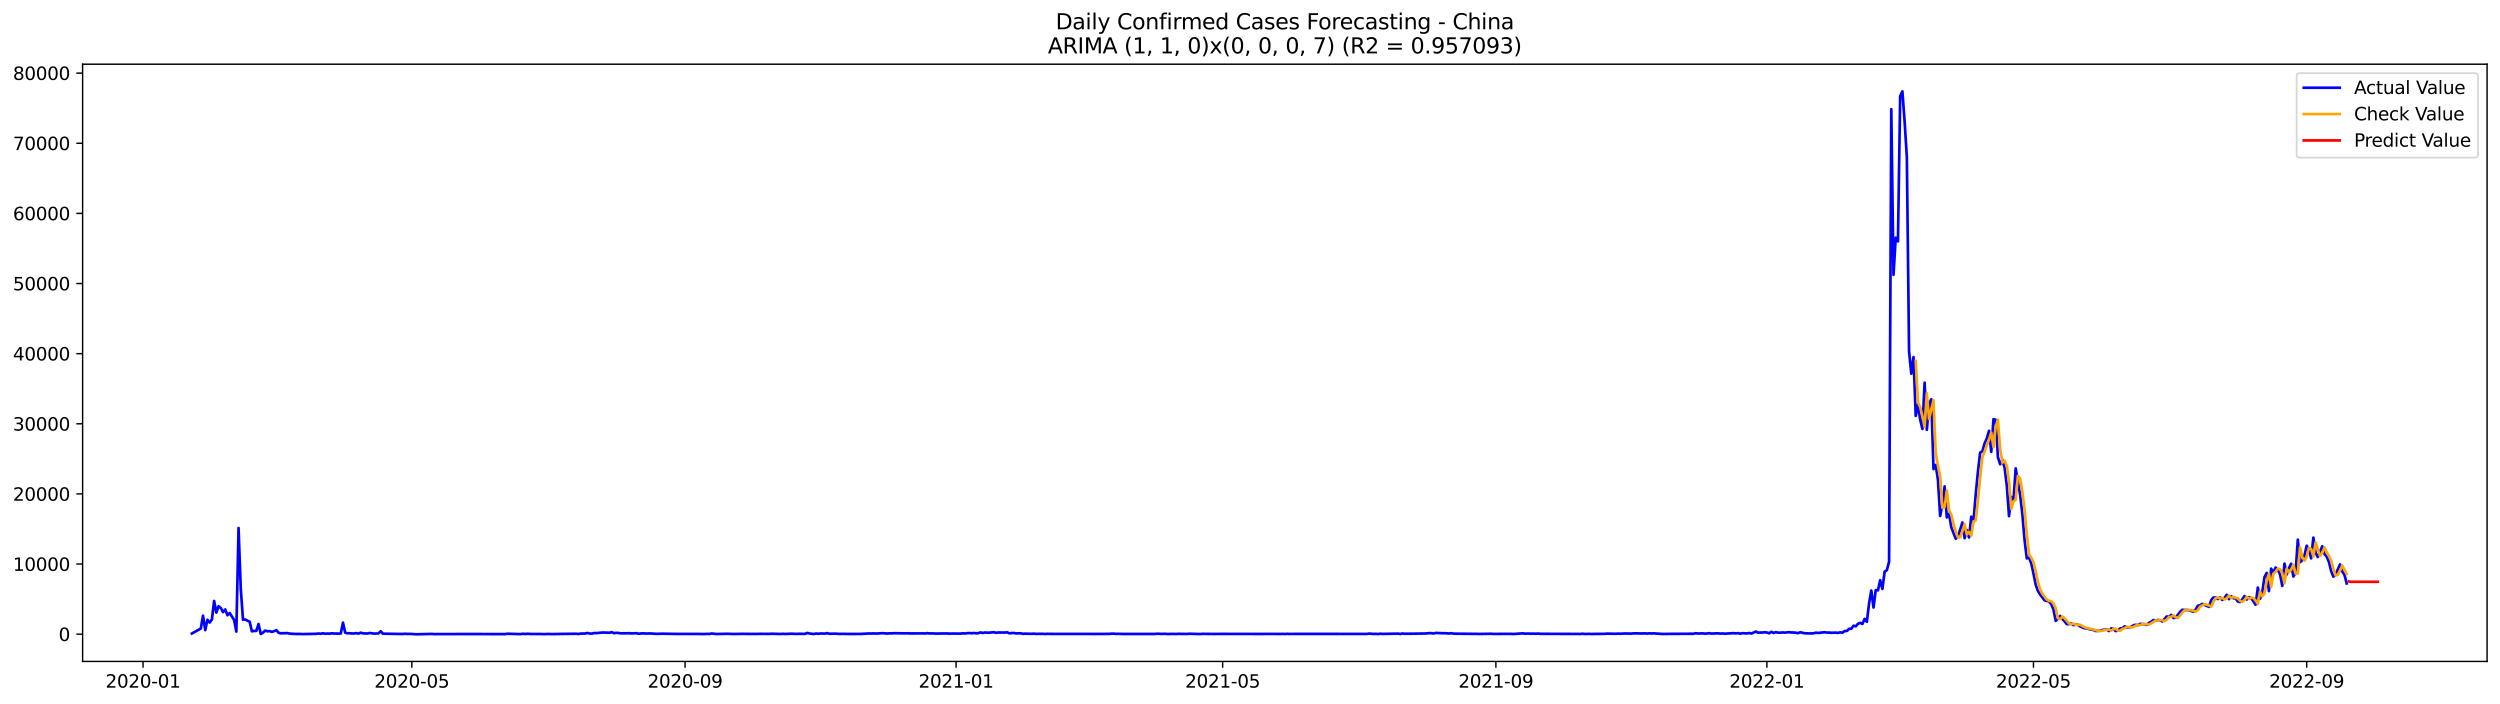 <?xml version="1.0" encoding="utf-8" standalone="no"?>
<!DOCTYPE svg PUBLIC "-//W3C//DTD SVG 1.1//EN"
  "http://www.w3.org/Graphics/SVG/1.1/DTD/svg11.dtd">
<svg xmlns:xlink="http://www.w3.org/1999/xlink" width="1392.412pt" height="392.274pt" viewBox="0 0 1392.412 392.274" xmlns="http://www.w3.org/2000/svg" version="1.1">
 <defs>
  <style type="text/css">*{stroke-linejoin: round; stroke-linecap: butt}</style>
 </defs>
 <g id="figure_1">
  <g id="patch_1">
   <path d="M 0 392.274 
L 1392.412 392.274 
L 1392.412 0 
L 0 0 
z
" style="fill: #ffffff"/>
  </g>
  <g id="axes_1">
   <g id="patch_2">
    <path d="M 46.013 368.396 
L 1385.213 368.396 
L 1385.213 35.755 
L 46.013 35.755 
z
" style="fill: #ffffff"/>
   </g>
   <g id="matplotlib.axis_1">
    <g id="xtick_1">
     <g id="line2d_1">
      <defs>
       <path id="m5e43ccec15" d="M 0 0 
L 0 3.5 
" style="stroke: #000000; stroke-width: 0.8"/>
      </defs>
      <g>
       <use xlink:href="#m5e43ccec15" x="79.666" y="368.396" style="stroke: #000000; stroke-width: 0.8"/>
      </g>
     </g>
     <g id="text_1">
      <!-- 2020-01 -->
      <g transform="translate(58.774 382.994)scale(0.1 -0.1)">
       <defs>
        <path id="DejaVuSans-32" d="M 1228 531 
L 3431 531 
L 3431 0 
L 469 0 
L 469 531 
Q 828 903 1448 1529 
Q 2069 2156 2228 2338 
Q 2531 2678 2651 2914 
Q 2772 3150 2772 3378 
Q 2772 3750 2511 3984 
Q 2250 4219 1831 4219 
Q 1534 4219 1204 4116 
Q 875 4013 500 3803 
L 500 4441 
Q 881 4594 1212 4672 
Q 1544 4750 1819 4750 
Q 2544 4750 2975 4387 
Q 3406 4025 3406 3419 
Q 3406 3131 3298 2873 
Q 3191 2616 2906 2266 
Q 2828 2175 2409 1742 
Q 1991 1309 1228 531 
z
" transform="scale(0.016)"/>
        <path id="DejaVuSans-30" d="M 2034 4250 
Q 1547 4250 1301 3770 
Q 1056 3291 1056 2328 
Q 1056 1369 1301 889 
Q 1547 409 2034 409 
Q 2525 409 2770 889 
Q 3016 1369 3016 2328 
Q 3016 3291 2770 3770 
Q 2525 4250 2034 4250 
z
M 2034 4750 
Q 2819 4750 3233 4129 
Q 3647 3509 3647 2328 
Q 3647 1150 3233 529 
Q 2819 -91 2034 -91 
Q 1250 -91 836 529 
Q 422 1150 422 2328 
Q 422 3509 836 4129 
Q 1250 4750 2034 4750 
z
" transform="scale(0.016)"/>
        <path id="DejaVuSans-2d" d="M 313 2009 
L 1997 2009 
L 1997 1497 
L 313 1497 
L 313 2009 
z
" transform="scale(0.016)"/>
        <path id="DejaVuSans-31" d="M 794 531 
L 1825 531 
L 1825 4091 
L 703 3866 
L 703 4441 
L 1819 4666 
L 2450 4666 
L 2450 531 
L 3481 531 
L 3481 0 
L 794 0 
L 794 531 
z
" transform="scale(0.016)"/>
       </defs>
       <use xlink:href="#DejaVuSans-32"/>
       <use xlink:href="#DejaVuSans-30" x="63.623"/>
       <use xlink:href="#DejaVuSans-32" x="127.246"/>
       <use xlink:href="#DejaVuSans-30" x="190.869"/>
       <use xlink:href="#DejaVuSans-2d" x="254.492"/>
       <use xlink:href="#DejaVuSans-30" x="290.576"/>
       <use xlink:href="#DejaVuSans-31" x="354.199"/>
      </g>
     </g>
    </g>
    <g id="xtick_2">
     <g id="line2d_2">
      <g>
       <use xlink:href="#m5e43ccec15" x="229.373" y="368.396" style="stroke: #000000; stroke-width: 0.8"/>
      </g>
     </g>
     <g id="text_2">
      <!-- 2020-05 -->
      <g transform="translate(208.482 382.994)scale(0.1 -0.1)">
       <defs>
        <path id="DejaVuSans-35" d="M 691 4666 
L 3169 4666 
L 3169 4134 
L 1269 4134 
L 1269 2991 
Q 1406 3038 1543 3061 
Q 1681 3084 1819 3084 
Q 2600 3084 3056 2656 
Q 3513 2228 3513 1497 
Q 3513 744 3044 326 
Q 2575 -91 1722 -91 
Q 1428 -91 1123 -41 
Q 819 9 494 109 
L 494 744 
Q 775 591 1075 516 
Q 1375 441 1709 441 
Q 2250 441 2565 725 
Q 2881 1009 2881 1497 
Q 2881 1984 2565 2268 
Q 2250 2553 1709 2553 
Q 1456 2553 1204 2497 
Q 953 2441 691 2322 
L 691 4666 
z
" transform="scale(0.016)"/>
       </defs>
       <use xlink:href="#DejaVuSans-32"/>
       <use xlink:href="#DejaVuSans-30" x="63.623"/>
       <use xlink:href="#DejaVuSans-32" x="127.246"/>
       <use xlink:href="#DejaVuSans-30" x="190.869"/>
       <use xlink:href="#DejaVuSans-2d" x="254.492"/>
       <use xlink:href="#DejaVuSans-30" x="290.576"/>
       <use xlink:href="#DejaVuSans-35" x="354.199"/>
      </g>
     </g>
    </g>
    <g id="xtick_3">
     <g id="line2d_3">
      <g>
       <use xlink:href="#m5e43ccec15" x="381.555" y="368.396" style="stroke: #000000; stroke-width: 0.8"/>
      </g>
     </g>
     <g id="text_3">
      <!-- 2020-09 -->
      <g transform="translate(360.663 382.994)scale(0.1 -0.1)">
       <defs>
        <path id="DejaVuSans-39" d="M 703 97 
L 703 672 
Q 941 559 1184 500 
Q 1428 441 1663 441 
Q 2288 441 2617 861 
Q 2947 1281 2994 2138 
Q 2813 1869 2534 1725 
Q 2256 1581 1919 1581 
Q 1219 1581 811 2004 
Q 403 2428 403 3163 
Q 403 3881 828 4315 
Q 1253 4750 1959 4750 
Q 2769 4750 3195 4129 
Q 3622 3509 3622 2328 
Q 3622 1225 3098 567 
Q 2575 -91 1691 -91 
Q 1453 -91 1209 -44 
Q 966 3 703 97 
z
M 1959 2075 
Q 2384 2075 2632 2365 
Q 2881 2656 2881 3163 
Q 2881 3666 2632 3958 
Q 2384 4250 1959 4250 
Q 1534 4250 1286 3958 
Q 1038 3666 1038 3163 
Q 1038 2656 1286 2365 
Q 1534 2075 1959 2075 
z
" transform="scale(0.016)"/>
       </defs>
       <use xlink:href="#DejaVuSans-32"/>
       <use xlink:href="#DejaVuSans-30" x="63.623"/>
       <use xlink:href="#DejaVuSans-32" x="127.246"/>
       <use xlink:href="#DejaVuSans-30" x="190.869"/>
       <use xlink:href="#DejaVuSans-2d" x="254.492"/>
       <use xlink:href="#DejaVuSans-30" x="290.576"/>
       <use xlink:href="#DejaVuSans-39" x="354.199"/>
      </g>
     </g>
    </g>
    <g id="xtick_4">
     <g id="line2d_4">
      <g>
       <use xlink:href="#m5e43ccec15" x="532.499" y="368.396" style="stroke: #000000; stroke-width: 0.8"/>
      </g>
     </g>
     <g id="text_4">
      <!-- 2021-01 -->
      <g transform="translate(511.608 382.994)scale(0.1 -0.1)">
       <use xlink:href="#DejaVuSans-32"/>
       <use xlink:href="#DejaVuSans-30" x="63.623"/>
       <use xlink:href="#DejaVuSans-32" x="127.246"/>
       <use xlink:href="#DejaVuSans-31" x="190.869"/>
       <use xlink:href="#DejaVuSans-2d" x="254.492"/>
       <use xlink:href="#DejaVuSans-30" x="290.576"/>
       <use xlink:href="#DejaVuSans-31" x="354.199"/>
      </g>
     </g>
    </g>
    <g id="xtick_5">
     <g id="line2d_5">
      <g>
       <use xlink:href="#m5e43ccec15" x="680.969" y="368.396" style="stroke: #000000; stroke-width: 0.8"/>
      </g>
     </g>
     <g id="text_5">
      <!-- 2021-05 -->
      <g transform="translate(660.078 382.994)scale(0.1 -0.1)">
       <use xlink:href="#DejaVuSans-32"/>
       <use xlink:href="#DejaVuSans-30" x="63.623"/>
       <use xlink:href="#DejaVuSans-32" x="127.246"/>
       <use xlink:href="#DejaVuSans-31" x="190.869"/>
       <use xlink:href="#DejaVuSans-2d" x="254.492"/>
       <use xlink:href="#DejaVuSans-30" x="290.576"/>
       <use xlink:href="#DejaVuSans-35" x="354.199"/>
      </g>
     </g>
    </g>
    <g id="xtick_6">
     <g id="line2d_6">
      <g>
       <use xlink:href="#m5e43ccec15" x="833.151" y="368.396" style="stroke: #000000; stroke-width: 0.8"/>
      </g>
     </g>
     <g id="text_6">
      <!-- 2021-09 -->
      <g transform="translate(812.26 382.994)scale(0.1 -0.1)">
       <use xlink:href="#DejaVuSans-32"/>
       <use xlink:href="#DejaVuSans-30" x="63.623"/>
       <use xlink:href="#DejaVuSans-32" x="127.246"/>
       <use xlink:href="#DejaVuSans-31" x="190.869"/>
       <use xlink:href="#DejaVuSans-2d" x="254.492"/>
       <use xlink:href="#DejaVuSans-30" x="290.576"/>
       <use xlink:href="#DejaVuSans-39" x="354.199"/>
      </g>
     </g>
    </g>
    <g id="xtick_7">
     <g id="line2d_7">
      <g>
       <use xlink:href="#m5e43ccec15" x="984.096" y="368.396" style="stroke: #000000; stroke-width: 0.8"/>
      </g>
     </g>
     <g id="text_7">
      <!-- 2022-01 -->
      <g transform="translate(963.204 382.994)scale(0.1 -0.1)">
       <use xlink:href="#DejaVuSans-32"/>
       <use xlink:href="#DejaVuSans-30" x="63.623"/>
       <use xlink:href="#DejaVuSans-32" x="127.246"/>
       <use xlink:href="#DejaVuSans-32" x="190.869"/>
       <use xlink:href="#DejaVuSans-2d" x="254.492"/>
       <use xlink:href="#DejaVuSans-30" x="290.576"/>
       <use xlink:href="#DejaVuSans-31" x="354.199"/>
      </g>
     </g>
    </g>
    <g id="xtick_8">
     <g id="line2d_8">
      <g>
       <use xlink:href="#m5e43ccec15" x="1132.566" y="368.396" style="stroke: #000000; stroke-width: 0.8"/>
      </g>
     </g>
     <g id="text_8">
      <!-- 2022-05 -->
      <g transform="translate(1111.675 382.994)scale(0.1 -0.1)">
       <use xlink:href="#DejaVuSans-32"/>
       <use xlink:href="#DejaVuSans-30" x="63.623"/>
       <use xlink:href="#DejaVuSans-32" x="127.246"/>
       <use xlink:href="#DejaVuSans-32" x="190.869"/>
       <use xlink:href="#DejaVuSans-2d" x="254.492"/>
       <use xlink:href="#DejaVuSans-30" x="290.576"/>
       <use xlink:href="#DejaVuSans-35" x="354.199"/>
      </g>
     </g>
    </g>
    <g id="xtick_9">
     <g id="line2d_9">
      <g>
       <use xlink:href="#m5e43ccec15" x="1284.748" y="368.396" style="stroke: #000000; stroke-width: 0.8"/>
      </g>
     </g>
     <g id="text_9">
      <!-- 2022-09 -->
      <g transform="translate(1263.856 382.994)scale(0.1 -0.1)">
       <use xlink:href="#DejaVuSans-32"/>
       <use xlink:href="#DejaVuSans-30" x="63.623"/>
       <use xlink:href="#DejaVuSans-32" x="127.246"/>
       <use xlink:href="#DejaVuSans-32" x="190.869"/>
       <use xlink:href="#DejaVuSans-2d" x="254.492"/>
       <use xlink:href="#DejaVuSans-30" x="290.576"/>
       <use xlink:href="#DejaVuSans-39" x="354.199"/>
      </g>
     </g>
    </g>
   </g>
   <g id="matplotlib.axis_2">
    <g id="ytick_1">
     <g id="line2d_10">
      <defs>
       <path id="ma7efb75f69" d="M 0 0 
L -3.5 0 
" style="stroke: #000000; stroke-width: 0.8"/>
      </defs>
      <g>
       <use xlink:href="#ma7efb75f69" x="46.013" y="353.213" style="stroke: #000000; stroke-width: 0.8"/>
      </g>
     </g>
     <g id="text_10">
      <!-- 0 -->
      <g transform="translate(32.65 357.012)scale(0.1 -0.1)">
       <use xlink:href="#DejaVuSans-30"/>
      </g>
     </g>
    </g>
    <g id="ytick_2">
     <g id="line2d_11">
      <g>
       <use xlink:href="#ma7efb75f69" x="46.013" y="314.152" style="stroke: #000000; stroke-width: 0.8"/>
      </g>
     </g>
     <g id="text_11">
      <!-- 10000 -->
      <g transform="translate(7.2 317.952)scale(0.1 -0.1)">
       <use xlink:href="#DejaVuSans-31"/>
       <use xlink:href="#DejaVuSans-30" x="63.623"/>
       <use xlink:href="#DejaVuSans-30" x="127.246"/>
       <use xlink:href="#DejaVuSans-30" x="190.869"/>
       <use xlink:href="#DejaVuSans-30" x="254.492"/>
      </g>
     </g>
    </g>
    <g id="ytick_3">
     <g id="line2d_12">
      <g>
       <use xlink:href="#ma7efb75f69" x="46.013" y="275.092" style="stroke: #000000; stroke-width: 0.8"/>
      </g>
     </g>
     <g id="text_12">
      <!-- 20000 -->
      <g transform="translate(7.2 278.891)scale(0.1 -0.1)">
       <use xlink:href="#DejaVuSans-32"/>
       <use xlink:href="#DejaVuSans-30" x="63.623"/>
       <use xlink:href="#DejaVuSans-30" x="127.246"/>
       <use xlink:href="#DejaVuSans-30" x="190.869"/>
       <use xlink:href="#DejaVuSans-30" x="254.492"/>
      </g>
     </g>
    </g>
    <g id="ytick_4">
     <g id="line2d_13">
      <g>
       <use xlink:href="#ma7efb75f69" x="46.013" y="236.031" style="stroke: #000000; stroke-width: 0.8"/>
      </g>
     </g>
     <g id="text_13">
      <!-- 30000 -->
      <g transform="translate(7.2 239.83)scale(0.1 -0.1)">
       <defs>
        <path id="DejaVuSans-33" d="M 2597 2516 
Q 3050 2419 3304 2112 
Q 3559 1806 3559 1356 
Q 3559 666 3084 287 
Q 2609 -91 1734 -91 
Q 1441 -91 1130 -33 
Q 819 25 488 141 
L 488 750 
Q 750 597 1062 519 
Q 1375 441 1716 441 
Q 2309 441 2620 675 
Q 2931 909 2931 1356 
Q 2931 1769 2642 2001 
Q 2353 2234 1838 2234 
L 1294 2234 
L 1294 2753 
L 1863 2753 
Q 2328 2753 2575 2939 
Q 2822 3125 2822 3475 
Q 2822 3834 2567 4026 
Q 2313 4219 1838 4219 
Q 1578 4219 1281 4162 
Q 984 4106 628 3988 
L 628 4550 
Q 988 4650 1302 4700 
Q 1616 4750 1894 4750 
Q 2613 4750 3031 4423 
Q 3450 4097 3450 3541 
Q 3450 3153 3228 2886 
Q 3006 2619 2597 2516 
z
" transform="scale(0.016)"/>
       </defs>
       <use xlink:href="#DejaVuSans-33"/>
       <use xlink:href="#DejaVuSans-30" x="63.623"/>
       <use xlink:href="#DejaVuSans-30" x="127.246"/>
       <use xlink:href="#DejaVuSans-30" x="190.869"/>
       <use xlink:href="#DejaVuSans-30" x="254.492"/>
      </g>
     </g>
    </g>
    <g id="ytick_5">
     <g id="line2d_14">
      <g>
       <use xlink:href="#ma7efb75f69" x="46.013" y="196.97" style="stroke: #000000; stroke-width: 0.8"/>
      </g>
     </g>
     <g id="text_14">
      <!-- 40000 -->
      <g transform="translate(7.2 200.769)scale(0.1 -0.1)">
       <defs>
        <path id="DejaVuSans-34" d="M 2419 4116 
L 825 1625 
L 2419 1625 
L 2419 4116 
z
M 2253 4666 
L 3047 4666 
L 3047 1625 
L 3713 1625 
L 3713 1100 
L 3047 1100 
L 3047 0 
L 2419 0 
L 2419 1100 
L 313 1100 
L 313 1709 
L 2253 4666 
z
" transform="scale(0.016)"/>
       </defs>
       <use xlink:href="#DejaVuSans-34"/>
       <use xlink:href="#DejaVuSans-30" x="63.623"/>
       <use xlink:href="#DejaVuSans-30" x="127.246"/>
       <use xlink:href="#DejaVuSans-30" x="190.869"/>
       <use xlink:href="#DejaVuSans-30" x="254.492"/>
      </g>
     </g>
    </g>
    <g id="ytick_6">
     <g id="line2d_15">
      <g>
       <use xlink:href="#ma7efb75f69" x="46.013" y="157.91" style="stroke: #000000; stroke-width: 0.8"/>
      </g>
     </g>
     <g id="text_15">
      <!-- 50000 -->
      <g transform="translate(7.2 161.709)scale(0.1 -0.1)">
       <use xlink:href="#DejaVuSans-35"/>
       <use xlink:href="#DejaVuSans-30" x="63.623"/>
       <use xlink:href="#DejaVuSans-30" x="127.246"/>
       <use xlink:href="#DejaVuSans-30" x="190.869"/>
       <use xlink:href="#DejaVuSans-30" x="254.492"/>
      </g>
     </g>
    </g>
    <g id="ytick_7">
     <g id="line2d_16">
      <g>
       <use xlink:href="#ma7efb75f69" x="46.013" y="118.849" style="stroke: #000000; stroke-width: 0.8"/>
      </g>
     </g>
     <g id="text_16">
      <!-- 60000 -->
      <g transform="translate(7.2 122.648)scale(0.1 -0.1)">
       <defs>
        <path id="DejaVuSans-36" d="M 2113 2584 
Q 1688 2584 1439 2293 
Q 1191 2003 1191 1497 
Q 1191 994 1439 701 
Q 1688 409 2113 409 
Q 2538 409 2786 701 
Q 3034 994 3034 1497 
Q 3034 2003 2786 2293 
Q 2538 2584 2113 2584 
z
M 3366 4563 
L 3366 3988 
Q 3128 4100 2886 4159 
Q 2644 4219 2406 4219 
Q 1781 4219 1451 3797 
Q 1122 3375 1075 2522 
Q 1259 2794 1537 2939 
Q 1816 3084 2150 3084 
Q 2853 3084 3261 2657 
Q 3669 2231 3669 1497 
Q 3669 778 3244 343 
Q 2819 -91 2113 -91 
Q 1303 -91 875 529 
Q 447 1150 447 2328 
Q 447 3434 972 4092 
Q 1497 4750 2381 4750 
Q 2619 4750 2861 4703 
Q 3103 4656 3366 4563 
z
" transform="scale(0.016)"/>
       </defs>
       <use xlink:href="#DejaVuSans-36"/>
       <use xlink:href="#DejaVuSans-30" x="63.623"/>
       <use xlink:href="#DejaVuSans-30" x="127.246"/>
       <use xlink:href="#DejaVuSans-30" x="190.869"/>
       <use xlink:href="#DejaVuSans-30" x="254.492"/>
      </g>
     </g>
    </g>
    <g id="ytick_8">
     <g id="line2d_17">
      <g>
       <use xlink:href="#ma7efb75f69" x="46.013" y="79.788" style="stroke: #000000; stroke-width: 0.8"/>
      </g>
     </g>
     <g id="text_17">
      <!-- 70000 -->
      <g transform="translate(7.2 83.587)scale(0.1 -0.1)">
       <defs>
        <path id="DejaVuSans-37" d="M 525 4666 
L 3525 4666 
L 3525 4397 
L 1831 0 
L 1172 0 
L 2766 4134 
L 525 4134 
L 525 4666 
z
" transform="scale(0.016)"/>
       </defs>
       <use xlink:href="#DejaVuSans-37"/>
       <use xlink:href="#DejaVuSans-30" x="63.623"/>
       <use xlink:href="#DejaVuSans-30" x="127.246"/>
       <use xlink:href="#DejaVuSans-30" x="190.869"/>
       <use xlink:href="#DejaVuSans-30" x="254.492"/>
      </g>
     </g>
    </g>
    <g id="ytick_9">
     <g id="line2d_18">
      <g>
       <use xlink:href="#ma7efb75f69" x="46.013" y="40.728" style="stroke: #000000; stroke-width: 0.8"/>
      </g>
     </g>
     <g id="text_18">
      <!-- 80000 -->
      <g transform="translate(7.2 44.527)scale(0.1 -0.1)">
       <defs>
        <path id="DejaVuSans-38" d="M 2034 2216 
Q 1584 2216 1326 1975 
Q 1069 1734 1069 1313 
Q 1069 891 1326 650 
Q 1584 409 2034 409 
Q 2484 409 2743 651 
Q 3003 894 3003 1313 
Q 3003 1734 2745 1975 
Q 2488 2216 2034 2216 
z
M 1403 2484 
Q 997 2584 770 2862 
Q 544 3141 544 3541 
Q 544 4100 942 4425 
Q 1341 4750 2034 4750 
Q 2731 4750 3128 4425 
Q 3525 4100 3525 3541 
Q 3525 3141 3298 2862 
Q 3072 2584 2669 2484 
Q 3125 2378 3379 2068 
Q 3634 1759 3634 1313 
Q 3634 634 3220 271 
Q 2806 -91 2034 -91 
Q 1263 -91 848 271 
Q 434 634 434 1313 
Q 434 1759 690 2068 
Q 947 2378 1403 2484 
z
M 1172 3481 
Q 1172 3119 1398 2916 
Q 1625 2713 2034 2713 
Q 2441 2713 2670 2916 
Q 2900 3119 2900 3481 
Q 2900 3844 2670 4047 
Q 2441 4250 2034 4250 
Q 1625 4250 1398 4047 
Q 1172 3844 1172 3481 
z
" transform="scale(0.016)"/>
       </defs>
       <use xlink:href="#DejaVuSans-38"/>
       <use xlink:href="#DejaVuSans-30" x="63.623"/>
       <use xlink:href="#DejaVuSans-30" x="127.246"/>
       <use xlink:href="#DejaVuSans-30" x="190.869"/>
       <use xlink:href="#DejaVuSans-30" x="254.492"/>
      </g>
     </g>
    </g>
   </g>
   <g id="line2d_19">
    <path d="M 106.885 352.842 
L 111.834 350.08 
L 113.071 342.932 
L 114.309 350.955 
L 115.546 345.19 
L 116.783 346.725 
L 118.02 345.053 
L 119.258 334.702 
L 120.495 341.159 
L 121.732 337.624 
L 122.969 338.632 
L 124.207 340.921 
L 125.444 339.452 
L 126.681 342.651 
L 127.918 341.436 
L 130.393 345.276 
L 131.63 351.756 
L 132.867 294.091 
L 134.105 327.968 
L 135.342 345.186 
L 136.579 345.01 
L 137.816 345.709 
L 139.054 346.272 
L 140.291 351.619 
L 141.528 351.424 
L 142.765 351.365 
L 144.003 347.545 
L 145.24 353.131 
L 146.477 352.358 
L 147.714 351.209 
L 148.952 351.604 
L 150.189 351.518 
L 151.426 351.932 
L 152.663 351.541 
L 153.901 350.963 
L 155.138 352.416 
L 156.375 352.725 
L 160.087 352.615 
L 161.324 352.901 
L 165.036 353.108 
L 166.273 353.08 
L 168.748 353.162 
L 171.222 353.111 
L 176.171 353.002 
L 177.409 352.846 
L 178.646 352.998 
L 179.883 352.705 
L 181.12 352.986 
L 182.358 352.846 
L 183.595 352.936 
L 184.832 352.733 
L 186.069 352.858 
L 189.781 352.897 
L 191.018 346.78 
L 192.256 352.369 
L 193.493 352.717 
L 194.73 352.682 
L 195.967 352.83 
L 197.205 352.807 
L 198.442 352.651 
L 199.679 352.897 
L 200.916 352.365 
L 202.154 352.764 
L 204.628 352.85 
L 205.865 352.553 
L 208.34 352.901 
L 210.814 352.799 
L 212.052 351.6 
L 213.289 352.936 
L 223.187 353.1 
L 224.424 353.092 
L 225.661 352.971 
L 226.899 353.1 
L 228.136 353.037 
L 231.848 353.276 
L 239.271 353.1 
L 240.508 353.061 
L 241.746 353.186 
L 244.22 353.158 
L 264.016 353.127 
L 266.491 353.131 
L 273.914 353.17 
L 281.338 353.166 
L 282.575 352.959 
L 289.998 353.19 
L 291.236 352.967 
L 292.473 353.123 
L 293.71 352.986 
L 296.185 353.127 
L 299.896 353.1 
L 303.608 353.19 
L 304.845 353.084 
L 307.32 353.166 
L 313.506 353.061 
L 320.93 352.971 
L 322.167 353.119 
L 323.404 352.889 
L 325.879 352.846 
L 327.116 352.545 
L 328.353 352.838 
L 329.59 352.908 
L 330.828 352.588 
L 332.065 352.611 
L 335.777 352.276 
L 339.488 352.436 
L 340.726 352.1 
L 341.963 352.662 
L 343.2 352.471 
L 344.437 352.533 
L 345.675 352.748 
L 350.624 352.69 
L 351.861 352.799 
L 354.335 352.662 
L 355.573 352.951 
L 358.047 352.748 
L 360.522 352.885 
L 361.759 352.779 
L 364.233 352.94 
L 365.471 353.037 
L 369.182 352.936 
L 372.894 353.018 
L 377.843 353.08 
L 388.978 353.072 
L 391.453 353.135 
L 393.927 353.061 
L 395.165 353.096 
L 396.402 352.826 
L 398.876 353.123 
L 405.063 352.994 
L 408.774 353.115 
L 413.723 353.026 
L 417.435 353.068 
L 421.147 353.092 
L 423.621 353.018 
L 428.57 353.065 
L 429.808 352.955 
L 434.757 353.127 
L 435.994 352.99 
L 437.231 353.104 
L 440.943 352.951 
L 443.417 353.08 
L 444.655 353.006 
L 448.366 353.053 
L 449.604 352.498 
L 450.841 352.842 
L 453.315 353.135 
L 454.553 352.85 
L 455.79 352.994 
L 457.027 352.834 
L 459.502 352.908 
L 460.739 352.611 
L 461.976 352.99 
L 465.688 352.916 
L 466.925 353.072 
L 469.4 353.033 
L 473.111 353.108 
L 479.298 353.076 
L 484.247 352.807 
L 485.484 352.873 
L 486.721 352.779 
L 487.958 352.873 
L 491.67 352.658 
L 494.145 352.858 
L 495.382 352.736 
L 496.619 352.776 
L 497.856 352.67 
L 504.043 352.76 
L 505.28 352.705 
L 506.517 352.807 
L 513.941 352.768 
L 515.178 352.834 
L 516.415 352.635 
L 517.652 352.799 
L 518.89 352.768 
L 521.364 352.889 
L 525.076 352.822 
L 527.55 352.807 
L 528.788 352.908 
L 531.262 352.861 
L 534.974 352.912 
L 536.211 352.736 
L 537.448 352.838 
L 538.686 352.651 
L 539.923 352.584 
L 541.16 352.705 
L 542.397 352.569 
L 543.635 352.713 
L 544.872 352.662 
L 546.109 352.233 
L 547.346 352.526 
L 548.584 352.272 
L 549.821 352.377 
L 551.058 352.361 
L 553.533 352.123 
L 554.77 352.471 
L 556.007 352.276 
L 559.719 352.315 
L 560.956 352.154 
L 562.193 352.764 
L 563.431 352.584 
L 564.668 352.541 
L 565.905 352.791 
L 568.38 352.709 
L 569.617 352.994 
L 570.854 352.92 
L 574.566 353.026 
L 575.803 352.92 
L 577.04 353.061 
L 580.752 353.002 
L 581.989 353.123 
L 583.227 353.022 
L 586.938 353.068 
L 594.362 353.084 
L 605.497 353.068 
L 609.209 353.096 
L 617.87 353.057 
L 619.107 352.924 
L 620.344 352.924 
L 621.581 353.061 
L 622.819 353.014 
L 625.293 353.092 
L 633.954 353.104 
L 642.615 353.104 
L 645.089 352.955 
L 646.326 353.065 
L 648.801 352.998 
L 650.038 353.123 
L 653.75 353.061 
L 654.987 353.123 
L 656.224 353.014 
L 658.699 353.061 
L 661.173 353.088 
L 662.411 352.967 
L 668.597 353.158 
L 669.834 353.026 
L 676.02 353.096 
L 679.732 353.065 
L 692.105 353.072 
L 702.003 353.1 
L 705.714 353.072 
L 709.426 353.068 
L 713.138 353.104 
L 714.375 353.049 
L 715.612 353.119 
L 716.85 353.022 
L 718.087 353.096 
L 720.562 353.061 
L 761.391 353.072 
L 762.628 352.889 
L 765.103 353.084 
L 766.34 353.022 
L 767.577 353.158 
L 768.814 352.947 
L 770.052 353.065 
L 778.712 352.908 
L 779.95 353.115 
L 781.187 352.822 
L 782.424 352.983 
L 793.559 352.85 
L 796.034 352.643 
L 797.271 352.662 
L 798.508 352.846 
L 799.746 352.498 
L 803.457 352.693 
L 804.695 352.662 
L 807.169 352.85 
L 808.406 352.662 
L 809.644 352.932 
L 820.779 353.037 
L 822.016 353.006 
L 823.253 353.092 
L 830.677 352.979 
L 831.914 353.092 
L 836.863 353.041 
L 841.812 353.053 
L 843.049 353.115 
L 847.998 352.752 
L 849.236 352.908 
L 851.71 352.885 
L 852.947 352.955 
L 854.185 352.901 
L 855.422 352.967 
L 856.659 352.873 
L 857.896 353.014 
L 878.93 353.084 
L 880.167 353.131 
L 881.404 352.951 
L 882.641 353.111 
L 885.116 353.041 
L 886.353 353.111 
L 888.828 353.057 
L 893.777 353.045 
L 895.014 352.904 
L 899.963 352.998 
L 901.2 352.893 
L 902.437 352.975 
L 904.912 352.83 
L 908.624 352.897 
L 909.861 352.76 
L 912.335 352.772 
L 914.81 352.834 
L 916.047 352.748 
L 917.284 352.873 
L 918.522 352.756 
L 919.759 352.822 
L 920.996 352.752 
L 925.945 353.1 
L 930.894 353.029 
L 933.369 353.029 
L 943.267 352.979 
L 944.504 352.678 
L 945.741 352.873 
L 948.216 352.756 
L 949.453 352.908 
L 950.69 352.865 
L 951.927 352.67 
L 953.165 352.885 
L 956.876 352.729 
L 958.114 352.908 
L 959.351 352.803 
L 960.588 352.943 
L 965.537 352.639 
L 966.774 352.776 
L 968.012 352.635 
L 969.249 352.932 
L 970.486 352.666 
L 972.961 352.795 
L 974.198 352.557 
L 975.435 352.877 
L 977.91 351.737 
L 979.147 352.338 
L 981.621 352.303 
L 982.859 352.147 
L 984.096 352.291 
L 985.333 352.717 
L 986.57 351.897 
L 987.808 352.529 
L 989.045 352.069 
L 990.282 352.369 
L 991.519 352.389 
L 992.757 352.248 
L 993.994 352.35 
L 996.468 352.104 
L 997.706 352.276 
L 998.943 352.276 
L 1000.18 352.404 
L 1001.417 352.654 
L 1002.655 352.143 
L 1005.129 352.697 
L 1007.604 352.803 
L 1010.078 352.748 
L 1011.315 352.377 
L 1012.553 352.529 
L 1016.264 352.139 
L 1017.502 352.334 
L 1018.739 352.315 
L 1019.976 352.432 
L 1022.451 352.358 
L 1023.688 352.506 
L 1024.925 352.186 
L 1026.162 352.401 
L 1027.4 351.467 
L 1028.637 351.447 
L 1029.874 350.225 
L 1031.111 350.213 
L 1032.349 348.498 
L 1033.586 348.866 
L 1034.823 347.432 
L 1036.06 346.916 
L 1037.298 347.514 
L 1038.535 344.694 
L 1039.772 346.334 
L 1041.009 336.046 
L 1042.247 328.89 
L 1043.484 338.347 
L 1044.721 328.679 
L 1045.958 328.812 
L 1047.196 323.148 
L 1048.433 328.015 
L 1049.67 318.398 
L 1050.907 317.586 
L 1052.145 312.852 
L 1053.382 60.805 
L 1054.619 153.066 
L 1055.856 132.376 
L 1057.094 134.422 
L 1058.331 53.567 
L 1059.568 50.876 
L 1060.805 67.703 
L 1062.043 87.393 
L 1063.28 195.724 
L 1064.517 208.13 
L 1065.754 198.876 
L 1066.992 231.629 
L 1068.229 225.285 
L 1069.466 233.664 
L 1070.703 238.894 
L 1071.941 213.11 
L 1073.178 239.406 
L 1074.415 224.988 
L 1075.652 222.379 
L 1076.89 261.264 
L 1078.127 258.94 
L 1079.364 267.307 
L 1080.601 287.361 
L 1081.839 281.103 
L 1083.076 270.893 
L 1084.313 288.185 
L 1085.55 286.099 
L 1086.788 293.653 
L 1089.262 300.008 
L 1090.499 298.997 
L 1092.974 291.013 
L 1094.211 299.747 
L 1095.448 295.157 
L 1096.686 299.372 
L 1097.923 287.782 
L 1099.16 290.47 
L 1100.397 275.471 
L 1101.635 262.768 
L 1102.872 252.05 
L 1104.109 251.39 
L 1105.346 246.952 
L 1106.584 244.199 
L 1107.821 239.972 
L 1109.058 251.683 
L 1110.295 233.457 
L 1111.533 233.832 
L 1112.77 254.675 
L 1114.007 258.569 
L 1115.244 256.038 
L 1116.482 260.456 
L 1117.719 270.346 
L 1118.956 287.462 
L 1120.193 276.771 
L 1121.431 278.892 
L 1122.668 260.866 
L 1125.142 275.701 
L 1126.38 286.345 
L 1127.617 300.829 
L 1128.854 311.008 
L 1130.091 310.516 
L 1131.329 313.762 
L 1132.566 319.386 
L 1133.803 325.644 
L 1135.04 329.089 
L 1136.278 331.105 
L 1138.752 334.358 
L 1141.227 334.96 
L 1142.464 336.534 
L 1143.701 339.378 
L 1144.938 345.807 
L 1146.176 344.592 
L 1147.413 343.061 
L 1148.65 344.733 
L 1149.887 346.03 
L 1151.125 347.62 
L 1152.362 347.612 
L 1153.599 347.252 
L 1154.836 348.162 
L 1156.074 347.932 
L 1157.311 347.979 
L 1158.548 348.885 
L 1161.023 349.924 
L 1162.26 350.033 
L 1164.734 350.678 
L 1165.972 350.885 
L 1167.209 351.436 
L 1169.683 351.322 
L 1170.921 350.877 
L 1173.395 350.596 
L 1174.632 351.471 
L 1175.87 349.994 
L 1177.107 350.315 
L 1178.344 351.487 
L 1179.581 351.217 
L 1180.819 350.014 
L 1182.056 349.901 
L 1183.293 348.862 
L 1184.53 349.346 
L 1185.768 349.475 
L 1187.005 349.096 
L 1188.242 348.307 
L 1189.479 347.991 
L 1190.717 348.217 
L 1191.954 347.44 
L 1193.191 347.608 
L 1194.428 347.612 
L 1195.666 347.994 
L 1196.903 346.987 
L 1198.14 346.268 
L 1199.377 345.346 
L 1200.615 345.69 
L 1201.852 345.307 
L 1203.089 345.432 
L 1204.326 346.151 
L 1206.801 343.338 
L 1208.038 343.639 
L 1209.275 342.471 
L 1210.513 344.241 
L 1211.75 344.034 
L 1214.224 340.819 
L 1215.462 339.608 
L 1216.699 339.749 
L 1217.936 339.733 
L 1219.173 339.85 
L 1221.648 340.745 
L 1222.885 339.518 
L 1224.122 337.397 
L 1225.36 337.112 
L 1226.597 336.319 
L 1230.309 338.022 
L 1231.546 334.292 
L 1232.783 332.808 
L 1234.02 332.741 
L 1235.258 333.644 
L 1236.495 332.831 
L 1237.732 334.151 
L 1238.969 332.983 
L 1240.207 331.265 
L 1241.444 333.698 
L 1242.681 332.085 
L 1243.918 333.198 
L 1245.156 333.339 
L 1246.393 335.062 
L 1247.63 335.296 
L 1248.867 333.808 
L 1250.105 331.968 
L 1251.342 333.929 
L 1252.579 332.593 
L 1253.816 333.155 
L 1255.054 334.866 
L 1256.291 336.827 
L 1257.528 327.253 
L 1258.765 333.53 
L 1260.003 329.835 
L 1261.24 321.464 
L 1262.477 319.09 
L 1263.714 329.238 
L 1264.952 316.719 
L 1266.189 318.867 
L 1267.426 316.094 
L 1268.663 317.289 
L 1269.901 319.945 
L 1271.138 326.32 
L 1272.375 313.902 
L 1273.612 319.992 
L 1274.85 316.426 
L 1276.087 313.996 
L 1277.324 321.113 
L 1278.562 318.98 
L 1279.799 300.583 
L 1281.036 313.129 
L 1282.273 312.016 
L 1283.511 309.367 
L 1284.748 303.938 
L 1285.985 306.27 
L 1287.222 310.988 
L 1288.46 299.442 
L 1289.697 307.871 
L 1290.934 310.227 
L 1293.409 304.27 
L 1294.646 308.582 
L 1295.883 310.02 
L 1297.12 312.945 
L 1298.358 318.031 
L 1299.595 321.179 
L 1300.832 319.922 
L 1303.307 314.383 
L 1304.544 318.312 
L 1305.781 320.109 
L 1307.018 324.949 
L 1307.018 324.949 
" clip-path="url(#p3bba958726)" style="fill: none; stroke: #0000ff; stroke-width: 1.5; stroke-linecap: square"/>
   </g>
   <g id="line2d_20">
    <path d="M 1066.992 201.004 
L 1068.229 224.097 
L 1069.466 226.744 
L 1070.703 231.737 
L 1071.941 237.691 
L 1073.178 219.039 
L 1074.415 233.359 
L 1076.89 222.979 
L 1078.127 252.322 
L 1079.364 259.474 
L 1080.601 265.383 
L 1081.839 282.749 
L 1083.076 282.542 
L 1084.313 273.241 
L 1085.55 284.208 
L 1086.788 286.579 
L 1088.025 291.916 
L 1089.262 296.099 
L 1090.499 299.277 
L 1091.737 299.229 
L 1092.974 295.896 
L 1094.211 291.923 
L 1095.448 297.738 
L 1096.686 296.213 
L 1097.923 298.403 
L 1099.16 290.448 
L 1100.397 289.852 
L 1101.635 278.92 
L 1102.872 265.689 
L 1104.109 254.515 
L 1105.346 251.541 
L 1106.584 247.973 
L 1107.821 244.832 
L 1109.058 240.944 
L 1110.295 248.99 
L 1111.533 237.648 
L 1112.77 233.746 
L 1114.007 249.882 
L 1115.244 257.673 
L 1116.482 256.62 
L 1117.719 259.44 
L 1118.956 268.071 
L 1120.193 283.526 
L 1121.431 279.23 
L 1122.668 278.404 
L 1123.905 265.011 
L 1125.142 266.572 
L 1126.38 273.993 
L 1127.617 283.897 
L 1128.854 297.498 
L 1130.091 308.667 
L 1131.329 310.629 
L 1132.566 313.015 
L 1133.803 318.093 
L 1135.04 324.205 
L 1136.278 328.297 
L 1137.515 330.641 
L 1139.989 333.983 
L 1141.227 334.605 
L 1142.464 334.895 
L 1143.701 336.172 
L 1144.938 338.724 
L 1146.176 344.329 
L 1147.413 344.872 
L 1148.65 343.413 
L 1149.887 344.348 
L 1152.362 347.254 
L 1153.599 347.613 
L 1154.836 347.335 
L 1156.074 347.953 
L 1158.548 347.968 
L 1161.023 349.294 
L 1162.26 349.807 
L 1164.734 350.301 
L 1168.446 351.309 
L 1169.683 351.391 
L 1170.921 351.335 
L 1172.158 350.98 
L 1173.395 350.742 
L 1174.632 350.62 
L 1175.87 351.27 
L 1177.107 350.334 
L 1178.344 350.241 
L 1179.581 351.217 
L 1180.819 351.279 
L 1182.056 350.291 
L 1183.293 349.927 
L 1184.53 349.101 
L 1187.005 349.445 
L 1188.242 349.183 
L 1189.479 348.488 
L 1190.717 348.063 
L 1191.954 348.165 
L 1193.191 347.619 
L 1195.666 347.611 
L 1196.903 347.906 
L 1199.377 346.433 
L 1200.615 345.558 
L 1201.852 345.611 
L 1203.089 345.395 
L 1204.326 345.403 
L 1205.564 345.986 
L 1206.801 345.101 
L 1208.038 343.672 
L 1209.275 343.57 
L 1210.513 342.74 
L 1211.75 343.834 
L 1212.987 344.081 
L 1214.224 342.789 
L 1215.462 341.186 
L 1216.699 339.887 
L 1217.936 339.716 
L 1220.411 339.823 
L 1222.885 340.635 
L 1224.122 339.8 
L 1225.36 337.885 
L 1227.834 336.502 
L 1229.071 336.758 
L 1230.309 337.235 
L 1231.546 337.865 
L 1232.783 335.15 
L 1234.02 333.149 
L 1235.258 332.757 
L 1236.495 333.436 
L 1237.732 333.018 
L 1238.969 333.848 
L 1240.207 333.252 
L 1241.444 331.66 
L 1242.681 333.139 
L 1243.918 332.456 
L 1245.156 332.942 
L 1246.393 333.307 
L 1247.63 334.665 
L 1248.867 335.242 
L 1250.105 334.15 
L 1251.342 332.391 
L 1252.579 333.478 
L 1253.816 332.9 
L 1255.054 333.026 
L 1256.291 334.473 
L 1257.528 336.376 
L 1258.765 329.455 
L 1260.003 332.087 
L 1261.24 330.685 
L 1262.477 323.389 
L 1263.714 319.636 
L 1264.952 326.904 
L 1266.189 319.597 
L 1267.426 318.373 
L 1268.663 316.731 
L 1269.901 317.014 
L 1271.138 319.334 
L 1272.375 324.854 
L 1273.612 316.758 
L 1274.85 318.592 
L 1276.087 317.246 
L 1277.324 314.555 
L 1278.562 319.476 
L 1279.799 319.471 
L 1281.036 304.813 
L 1282.273 310.244 
L 1283.511 312.272 
L 1284.748 309.976 
L 1285.985 305.187 
L 1287.222 305.734 
L 1288.46 309.903 
L 1289.697 302.097 
L 1292.171 309.685 
L 1293.409 307.986 
L 1294.646 304.971 
L 1295.883 307.591 
L 1297.12 309.689 
L 1298.358 312.273 
L 1299.595 316.862 
L 1300.832 320.455 
L 1302.069 320.211 
L 1303.307 317.807 
L 1304.544 315.025 
L 1307.018 319.696 
L 1307.018 319.696 
" clip-path="url(#p3bba958726)" style="fill: none; stroke: #ffa500; stroke-width: 1.5; stroke-linecap: square"/>
   </g>
   <g id="line2d_21">
    <path d="M 1308.256 323.836 
L 1309.493 324.092 
L 1310.73 324.033 
L 1311.967 324.046 
L 1313.205 324.043 
L 1314.442 324.044 
L 1315.679 324.044 
L 1316.916 324.044 
L 1318.154 324.044 
L 1319.391 324.044 
L 1320.628 324.044 
L 1321.865 324.044 
L 1323.103 324.044 
L 1324.34 324.044 
" clip-path="url(#p3bba958726)" style="fill: none; stroke: #ff0000; stroke-width: 1.5; stroke-linecap: square"/>
   </g>
   <g id="patch_3">
    <path d="M 46.013 368.396 
L 46.013 35.755 
" style="fill: none; stroke: #000000; stroke-width: 0.8; stroke-linejoin: miter; stroke-linecap: square"/>
   </g>
   <g id="patch_4">
    <path d="M 1385.213 368.396 
L 1385.213 35.755 
" style="fill: none; stroke: #000000; stroke-width: 0.8; stroke-linejoin: miter; stroke-linecap: square"/>
   </g>
   <g id="patch_5">
    <path d="M 46.013 368.396 
L 1385.213 368.396 
" style="fill: none; stroke: #000000; stroke-width: 0.8; stroke-linejoin: miter; stroke-linecap: square"/>
   </g>
   <g id="patch_6">
    <path d="M 46.013 35.755 
L 1385.213 35.755 
" style="fill: none; stroke: #000000; stroke-width: 0.8; stroke-linejoin: miter; stroke-linecap: square"/>
   </g>
   <g id="text_19">
    <!-- Daily Confirmed Cases Forecasting - China -->
    <g transform="translate(587.974 16.318)scale(0.12 -0.12)">
     <defs>
      <path id="DejaVuSans-44" d="M 1259 4147 
L 1259 519 
L 2022 519 
Q 2988 519 3436 956 
Q 3884 1394 3884 2338 
Q 3884 3275 3436 3711 
Q 2988 4147 2022 4147 
L 1259 4147 
z
M 628 4666 
L 1925 4666 
Q 3281 4666 3915 4102 
Q 4550 3538 4550 2338 
Q 4550 1131 3912 565 
Q 3275 0 1925 0 
L 628 0 
L 628 4666 
z
" transform="scale(0.016)"/>
      <path id="DejaVuSans-61" d="M 2194 1759 
Q 1497 1759 1228 1600 
Q 959 1441 959 1056 
Q 959 750 1161 570 
Q 1363 391 1709 391 
Q 2188 391 2477 730 
Q 2766 1069 2766 1631 
L 2766 1759 
L 2194 1759 
z
M 3341 1997 
L 3341 0 
L 2766 0 
L 2766 531 
Q 2569 213 2275 61 
Q 1981 -91 1556 -91 
Q 1019 -91 701 211 
Q 384 513 384 1019 
Q 384 1609 779 1909 
Q 1175 2209 1959 2209 
L 2766 2209 
L 2766 2266 
Q 2766 2663 2505 2880 
Q 2244 3097 1772 3097 
Q 1472 3097 1187 3025 
Q 903 2953 641 2809 
L 641 3341 
Q 956 3463 1253 3523 
Q 1550 3584 1831 3584 
Q 2591 3584 2966 3190 
Q 3341 2797 3341 1997 
z
" transform="scale(0.016)"/>
      <path id="DejaVuSans-69" d="M 603 3500 
L 1178 3500 
L 1178 0 
L 603 0 
L 603 3500 
z
M 603 4863 
L 1178 4863 
L 1178 4134 
L 603 4134 
L 603 4863 
z
" transform="scale(0.016)"/>
      <path id="DejaVuSans-6c" d="M 603 4863 
L 1178 4863 
L 1178 0 
L 603 0 
L 603 4863 
z
" transform="scale(0.016)"/>
      <path id="DejaVuSans-79" d="M 2059 -325 
Q 1816 -950 1584 -1140 
Q 1353 -1331 966 -1331 
L 506 -1331 
L 506 -850 
L 844 -850 
Q 1081 -850 1212 -737 
Q 1344 -625 1503 -206 
L 1606 56 
L 191 3500 
L 800 3500 
L 1894 763 
L 2988 3500 
L 3597 3500 
L 2059 -325 
z
" transform="scale(0.016)"/>
      <path id="DejaVuSans-20" transform="scale(0.016)"/>
      <path id="DejaVuSans-43" d="M 4122 4306 
L 4122 3641 
Q 3803 3938 3442 4084 
Q 3081 4231 2675 4231 
Q 1875 4231 1450 3742 
Q 1025 3253 1025 2328 
Q 1025 1406 1450 917 
Q 1875 428 2675 428 
Q 3081 428 3442 575 
Q 3803 722 4122 1019 
L 4122 359 
Q 3791 134 3420 21 
Q 3050 -91 2638 -91 
Q 1578 -91 968 557 
Q 359 1206 359 2328 
Q 359 3453 968 4101 
Q 1578 4750 2638 4750 
Q 3056 4750 3426 4639 
Q 3797 4528 4122 4306 
z
" transform="scale(0.016)"/>
      <path id="DejaVuSans-6f" d="M 1959 3097 
Q 1497 3097 1228 2736 
Q 959 2375 959 1747 
Q 959 1119 1226 758 
Q 1494 397 1959 397 
Q 2419 397 2687 759 
Q 2956 1122 2956 1747 
Q 2956 2369 2687 2733 
Q 2419 3097 1959 3097 
z
M 1959 3584 
Q 2709 3584 3137 3096 
Q 3566 2609 3566 1747 
Q 3566 888 3137 398 
Q 2709 -91 1959 -91 
Q 1206 -91 779 398 
Q 353 888 353 1747 
Q 353 2609 779 3096 
Q 1206 3584 1959 3584 
z
" transform="scale(0.016)"/>
      <path id="DejaVuSans-6e" d="M 3513 2113 
L 3513 0 
L 2938 0 
L 2938 2094 
Q 2938 2591 2744 2837 
Q 2550 3084 2163 3084 
Q 1697 3084 1428 2787 
Q 1159 2491 1159 1978 
L 1159 0 
L 581 0 
L 581 3500 
L 1159 3500 
L 1159 2956 
Q 1366 3272 1645 3428 
Q 1925 3584 2291 3584 
Q 2894 3584 3203 3211 
Q 3513 2838 3513 2113 
z
" transform="scale(0.016)"/>
      <path id="DejaVuSans-66" d="M 2375 4863 
L 2375 4384 
L 1825 4384 
Q 1516 4384 1395 4259 
Q 1275 4134 1275 3809 
L 1275 3500 
L 2222 3500 
L 2222 3053 
L 1275 3053 
L 1275 0 
L 697 0 
L 697 3053 
L 147 3053 
L 147 3500 
L 697 3500 
L 697 3744 
Q 697 4328 969 4595 
Q 1241 4863 1831 4863 
L 2375 4863 
z
" transform="scale(0.016)"/>
      <path id="DejaVuSans-72" d="M 2631 2963 
Q 2534 3019 2420 3045 
Q 2306 3072 2169 3072 
Q 1681 3072 1420 2755 
Q 1159 2438 1159 1844 
L 1159 0 
L 581 0 
L 581 3500 
L 1159 3500 
L 1159 2956 
Q 1341 3275 1631 3429 
Q 1922 3584 2338 3584 
Q 2397 3584 2469 3576 
Q 2541 3569 2628 3553 
L 2631 2963 
z
" transform="scale(0.016)"/>
      <path id="DejaVuSans-6d" d="M 3328 2828 
Q 3544 3216 3844 3400 
Q 4144 3584 4550 3584 
Q 5097 3584 5394 3201 
Q 5691 2819 5691 2113 
L 5691 0 
L 5113 0 
L 5113 2094 
Q 5113 2597 4934 2840 
Q 4756 3084 4391 3084 
Q 3944 3084 3684 2787 
Q 3425 2491 3425 1978 
L 3425 0 
L 2847 0 
L 2847 2094 
Q 2847 2600 2669 2842 
Q 2491 3084 2119 3084 
Q 1678 3084 1418 2786 
Q 1159 2488 1159 1978 
L 1159 0 
L 581 0 
L 581 3500 
L 1159 3500 
L 1159 2956 
Q 1356 3278 1631 3431 
Q 1906 3584 2284 3584 
Q 2666 3584 2933 3390 
Q 3200 3197 3328 2828 
z
" transform="scale(0.016)"/>
      <path id="DejaVuSans-65" d="M 3597 1894 
L 3597 1613 
L 953 1613 
Q 991 1019 1311 708 
Q 1631 397 2203 397 
Q 2534 397 2845 478 
Q 3156 559 3463 722 
L 3463 178 
Q 3153 47 2828 -22 
Q 2503 -91 2169 -91 
Q 1331 -91 842 396 
Q 353 884 353 1716 
Q 353 2575 817 3079 
Q 1281 3584 2069 3584 
Q 2775 3584 3186 3129 
Q 3597 2675 3597 1894 
z
M 3022 2063 
Q 3016 2534 2758 2815 
Q 2500 3097 2075 3097 
Q 1594 3097 1305 2825 
Q 1016 2553 972 2059 
L 3022 2063 
z
" transform="scale(0.016)"/>
      <path id="DejaVuSans-64" d="M 2906 2969 
L 2906 4863 
L 3481 4863 
L 3481 0 
L 2906 0 
L 2906 525 
Q 2725 213 2448 61 
Q 2172 -91 1784 -91 
Q 1150 -91 751 415 
Q 353 922 353 1747 
Q 353 2572 751 3078 
Q 1150 3584 1784 3584 
Q 2172 3584 2448 3432 
Q 2725 3281 2906 2969 
z
M 947 1747 
Q 947 1113 1208 752 
Q 1469 391 1925 391 
Q 2381 391 2643 752 
Q 2906 1113 2906 1747 
Q 2906 2381 2643 2742 
Q 2381 3103 1925 3103 
Q 1469 3103 1208 2742 
Q 947 2381 947 1747 
z
" transform="scale(0.016)"/>
      <path id="DejaVuSans-73" d="M 2834 3397 
L 2834 2853 
Q 2591 2978 2328 3040 
Q 2066 3103 1784 3103 
Q 1356 3103 1142 2972 
Q 928 2841 928 2578 
Q 928 2378 1081 2264 
Q 1234 2150 1697 2047 
L 1894 2003 
Q 2506 1872 2764 1633 
Q 3022 1394 3022 966 
Q 3022 478 2636 193 
Q 2250 -91 1575 -91 
Q 1294 -91 989 -36 
Q 684 19 347 128 
L 347 722 
Q 666 556 975 473 
Q 1284 391 1588 391 
Q 1994 391 2212 530 
Q 2431 669 2431 922 
Q 2431 1156 2273 1281 
Q 2116 1406 1581 1522 
L 1381 1569 
Q 847 1681 609 1914 
Q 372 2147 372 2553 
Q 372 3047 722 3315 
Q 1072 3584 1716 3584 
Q 2034 3584 2315 3537 
Q 2597 3491 2834 3397 
z
" transform="scale(0.016)"/>
      <path id="DejaVuSans-46" d="M 628 4666 
L 3309 4666 
L 3309 4134 
L 1259 4134 
L 1259 2759 
L 3109 2759 
L 3109 2228 
L 1259 2228 
L 1259 0 
L 628 0 
L 628 4666 
z
" transform="scale(0.016)"/>
      <path id="DejaVuSans-63" d="M 3122 3366 
L 3122 2828 
Q 2878 2963 2633 3030 
Q 2388 3097 2138 3097 
Q 1578 3097 1268 2742 
Q 959 2388 959 1747 
Q 959 1106 1268 751 
Q 1578 397 2138 397 
Q 2388 397 2633 464 
Q 2878 531 3122 666 
L 3122 134 
Q 2881 22 2623 -34 
Q 2366 -91 2075 -91 
Q 1284 -91 818 406 
Q 353 903 353 1747 
Q 353 2603 823 3093 
Q 1294 3584 2113 3584 
Q 2378 3584 2631 3529 
Q 2884 3475 3122 3366 
z
" transform="scale(0.016)"/>
      <path id="DejaVuSans-74" d="M 1172 4494 
L 1172 3500 
L 2356 3500 
L 2356 3053 
L 1172 3053 
L 1172 1153 
Q 1172 725 1289 603 
Q 1406 481 1766 481 
L 2356 481 
L 2356 0 
L 1766 0 
Q 1100 0 847 248 
Q 594 497 594 1153 
L 594 3053 
L 172 3053 
L 172 3500 
L 594 3500 
L 594 4494 
L 1172 4494 
z
" transform="scale(0.016)"/>
      <path id="DejaVuSans-67" d="M 2906 1791 
Q 2906 2416 2648 2759 
Q 2391 3103 1925 3103 
Q 1463 3103 1205 2759 
Q 947 2416 947 1791 
Q 947 1169 1205 825 
Q 1463 481 1925 481 
Q 2391 481 2648 825 
Q 2906 1169 2906 1791 
z
M 3481 434 
Q 3481 -459 3084 -895 
Q 2688 -1331 1869 -1331 
Q 1566 -1331 1297 -1286 
Q 1028 -1241 775 -1147 
L 775 -588 
Q 1028 -725 1275 -790 
Q 1522 -856 1778 -856 
Q 2344 -856 2625 -561 
Q 2906 -266 2906 331 
L 2906 616 
Q 2728 306 2450 153 
Q 2172 0 1784 0 
Q 1141 0 747 490 
Q 353 981 353 1791 
Q 353 2603 747 3093 
Q 1141 3584 1784 3584 
Q 2172 3584 2450 3431 
Q 2728 3278 2906 2969 
L 2906 3500 
L 3481 3500 
L 3481 434 
z
" transform="scale(0.016)"/>
      <path id="DejaVuSans-68" d="M 3513 2113 
L 3513 0 
L 2938 0 
L 2938 2094 
Q 2938 2591 2744 2837 
Q 2550 3084 2163 3084 
Q 1697 3084 1428 2787 
Q 1159 2491 1159 1978 
L 1159 0 
L 581 0 
L 581 4863 
L 1159 4863 
L 1159 2956 
Q 1366 3272 1645 3428 
Q 1925 3584 2291 3584 
Q 2894 3584 3203 3211 
Q 3513 2838 3513 2113 
z
" transform="scale(0.016)"/>
     </defs>
     <use xlink:href="#DejaVuSans-44"/>
     <use xlink:href="#DejaVuSans-61" x="77.002"/>
     <use xlink:href="#DejaVuSans-69" x="138.281"/>
     <use xlink:href="#DejaVuSans-6c" x="166.064"/>
     <use xlink:href="#DejaVuSans-79" x="193.848"/>
     <use xlink:href="#DejaVuSans-20" x="253.027"/>
     <use xlink:href="#DejaVuSans-43" x="284.814"/>
     <use xlink:href="#DejaVuSans-6f" x="354.639"/>
     <use xlink:href="#DejaVuSans-6e" x="415.82"/>
     <use xlink:href="#DejaVuSans-66" x="479.199"/>
     <use xlink:href="#DejaVuSans-69" x="514.404"/>
     <use xlink:href="#DejaVuSans-72" x="542.188"/>
     <use xlink:href="#DejaVuSans-6d" x="581.551"/>
     <use xlink:href="#DejaVuSans-65" x="678.963"/>
     <use xlink:href="#DejaVuSans-64" x="740.486"/>
     <use xlink:href="#DejaVuSans-20" x="803.963"/>
     <use xlink:href="#DejaVuSans-43" x="835.75"/>
     <use xlink:href="#DejaVuSans-61" x="905.574"/>
     <use xlink:href="#DejaVuSans-73" x="966.854"/>
     <use xlink:href="#DejaVuSans-65" x="1018.953"/>
     <use xlink:href="#DejaVuSans-73" x="1080.477"/>
     <use xlink:href="#DejaVuSans-20" x="1132.576"/>
     <use xlink:href="#DejaVuSans-46" x="1164.363"/>
     <use xlink:href="#DejaVuSans-6f" x="1218.258"/>
     <use xlink:href="#DejaVuSans-72" x="1279.439"/>
     <use xlink:href="#DejaVuSans-65" x="1318.303"/>
     <use xlink:href="#DejaVuSans-63" x="1379.826"/>
     <use xlink:href="#DejaVuSans-61" x="1434.807"/>
     <use xlink:href="#DejaVuSans-73" x="1496.086"/>
     <use xlink:href="#DejaVuSans-74" x="1548.186"/>
     <use xlink:href="#DejaVuSans-69" x="1587.395"/>
     <use xlink:href="#DejaVuSans-6e" x="1615.178"/>
     <use xlink:href="#DejaVuSans-67" x="1678.557"/>
     <use xlink:href="#DejaVuSans-20" x="1742.033"/>
     <use xlink:href="#DejaVuSans-2d" x="1773.82"/>
     <use xlink:href="#DejaVuSans-20" x="1809.904"/>
     <use xlink:href="#DejaVuSans-43" x="1841.691"/>
     <use xlink:href="#DejaVuSans-68" x="1911.516"/>
     <use xlink:href="#DejaVuSans-69" x="1974.895"/>
     <use xlink:href="#DejaVuSans-6e" x="2002.678"/>
     <use xlink:href="#DejaVuSans-61" x="2066.057"/>
    </g>
    <!-- ARIMA (1, 1, 0)x(0, 0, 0, 7) (R2 = 0.957093) -->
    <g transform="translate(583.628 29.756)scale(0.12 -0.12)">
     <defs>
      <path id="DejaVuSans-41" d="M 2188 4044 
L 1331 1722 
L 3047 1722 
L 2188 4044 
z
M 1831 4666 
L 2547 4666 
L 4325 0 
L 3669 0 
L 3244 1197 
L 1141 1197 
L 716 0 
L 50 0 
L 1831 4666 
z
" transform="scale(0.016)"/>
      <path id="DejaVuSans-52" d="M 2841 2188 
Q 3044 2119 3236 1894 
Q 3428 1669 3622 1275 
L 4263 0 
L 3584 0 
L 2988 1197 
Q 2756 1666 2539 1819 
Q 2322 1972 1947 1972 
L 1259 1972 
L 1259 0 
L 628 0 
L 628 4666 
L 2053 4666 
Q 2853 4666 3247 4331 
Q 3641 3997 3641 3322 
Q 3641 2881 3436 2590 
Q 3231 2300 2841 2188 
z
M 1259 4147 
L 1259 2491 
L 2053 2491 
Q 2509 2491 2742 2702 
Q 2975 2913 2975 3322 
Q 2975 3731 2742 3939 
Q 2509 4147 2053 4147 
L 1259 4147 
z
" transform="scale(0.016)"/>
      <path id="DejaVuSans-49" d="M 628 4666 
L 1259 4666 
L 1259 0 
L 628 0 
L 628 4666 
z
" transform="scale(0.016)"/>
      <path id="DejaVuSans-4d" d="M 628 4666 
L 1569 4666 
L 2759 1491 
L 3956 4666 
L 4897 4666 
L 4897 0 
L 4281 0 
L 4281 4097 
L 3078 897 
L 2444 897 
L 1241 4097 
L 1241 0 
L 628 0 
L 628 4666 
z
" transform="scale(0.016)"/>
      <path id="DejaVuSans-28" d="M 1984 4856 
Q 1566 4138 1362 3434 
Q 1159 2731 1159 2009 
Q 1159 1288 1364 580 
Q 1569 -128 1984 -844 
L 1484 -844 
Q 1016 -109 783 600 
Q 550 1309 550 2009 
Q 550 2706 781 3412 
Q 1013 4119 1484 4856 
L 1984 4856 
z
" transform="scale(0.016)"/>
      <path id="DejaVuSans-2c" d="M 750 794 
L 1409 794 
L 1409 256 
L 897 -744 
L 494 -744 
L 750 256 
L 750 794 
z
" transform="scale(0.016)"/>
      <path id="DejaVuSans-29" d="M 513 4856 
L 1013 4856 
Q 1481 4119 1714 3412 
Q 1947 2706 1947 2009 
Q 1947 1309 1714 600 
Q 1481 -109 1013 -844 
L 513 -844 
Q 928 -128 1133 580 
Q 1338 1288 1338 2009 
Q 1338 2731 1133 3434 
Q 928 4138 513 4856 
z
" transform="scale(0.016)"/>
      <path id="DejaVuSans-78" d="M 3513 3500 
L 2247 1797 
L 3578 0 
L 2900 0 
L 1881 1375 
L 863 0 
L 184 0 
L 1544 1831 
L 300 3500 
L 978 3500 
L 1906 2253 
L 2834 3500 
L 3513 3500 
z
" transform="scale(0.016)"/>
      <path id="DejaVuSans-3d" d="M 678 2906 
L 4684 2906 
L 4684 2381 
L 678 2381 
L 678 2906 
z
M 678 1631 
L 4684 1631 
L 4684 1100 
L 678 1100 
L 678 1631 
z
" transform="scale(0.016)"/>
      <path id="DejaVuSans-2e" d="M 684 794 
L 1344 794 
L 1344 0 
L 684 0 
L 684 794 
z
" transform="scale(0.016)"/>
     </defs>
     <use xlink:href="#DejaVuSans-41"/>
     <use xlink:href="#DejaVuSans-52" x="68.408"/>
     <use xlink:href="#DejaVuSans-49" x="137.891"/>
     <use xlink:href="#DejaVuSans-4d" x="167.383"/>
     <use xlink:href="#DejaVuSans-41" x="253.662"/>
     <use xlink:href="#DejaVuSans-20" x="322.07"/>
     <use xlink:href="#DejaVuSans-28" x="353.857"/>
     <use xlink:href="#DejaVuSans-31" x="392.871"/>
     <use xlink:href="#DejaVuSans-2c" x="456.494"/>
     <use xlink:href="#DejaVuSans-20" x="488.281"/>
     <use xlink:href="#DejaVuSans-31" x="520.068"/>
     <use xlink:href="#DejaVuSans-2c" x="583.691"/>
     <use xlink:href="#DejaVuSans-20" x="615.479"/>
     <use xlink:href="#DejaVuSans-30" x="647.266"/>
     <use xlink:href="#DejaVuSans-29" x="710.889"/>
     <use xlink:href="#DejaVuSans-78" x="749.902"/>
     <use xlink:href="#DejaVuSans-28" x="809.082"/>
     <use xlink:href="#DejaVuSans-30" x="848.096"/>
     <use xlink:href="#DejaVuSans-2c" x="911.719"/>
     <use xlink:href="#DejaVuSans-20" x="943.506"/>
     <use xlink:href="#DejaVuSans-30" x="975.293"/>
     <use xlink:href="#DejaVuSans-2c" x="1038.916"/>
     <use xlink:href="#DejaVuSans-20" x="1070.703"/>
     <use xlink:href="#DejaVuSans-30" x="1102.49"/>
     <use xlink:href="#DejaVuSans-2c" x="1166.113"/>
     <use xlink:href="#DejaVuSans-20" x="1197.9"/>
     <use xlink:href="#DejaVuSans-37" x="1229.688"/>
     <use xlink:href="#DejaVuSans-29" x="1293.311"/>
     <use xlink:href="#DejaVuSans-20" x="1332.324"/>
     <use xlink:href="#DejaVuSans-28" x="1364.111"/>
     <use xlink:href="#DejaVuSans-52" x="1403.125"/>
     <use xlink:href="#DejaVuSans-32" x="1472.607"/>
     <use xlink:href="#DejaVuSans-20" x="1536.23"/>
     <use xlink:href="#DejaVuSans-3d" x="1568.018"/>
     <use xlink:href="#DejaVuSans-20" x="1651.807"/>
     <use xlink:href="#DejaVuSans-30" x="1683.594"/>
     <use xlink:href="#DejaVuSans-2e" x="1747.217"/>
     <use xlink:href="#DejaVuSans-39" x="1779.004"/>
     <use xlink:href="#DejaVuSans-35" x="1842.627"/>
     <use xlink:href="#DejaVuSans-37" x="1906.25"/>
     <use xlink:href="#DejaVuSans-30" x="1969.873"/>
     <use xlink:href="#DejaVuSans-39" x="2033.496"/>
     <use xlink:href="#DejaVuSans-33" x="2097.119"/>
     <use xlink:href="#DejaVuSans-29" x="2160.742"/>
    </g>
   </g>
   <g id="legend_1">
    <g id="patch_7">
     <path d="M 1281.133 87.79 
L 1378.213 87.79 
Q 1380.213 87.79 1380.213 85.79 
L 1380.213 42.755 
Q 1380.213 40.755 1378.213 40.755 
L 1281.133 40.755 
Q 1279.133 40.755 1279.133 42.755 
L 1279.133 85.79 
Q 1279.133 87.79 1281.133 87.79 
z
" style="fill: #ffffff; opacity: 0.8; stroke: #cccccc; stroke-linejoin: miter"/>
    </g>
    <g id="line2d_22">
     <path d="M 1283.133 48.854 
L 1293.133 48.854 
L 1303.133 48.854 
" style="fill: none; stroke: #0000ff; stroke-width: 1.5; stroke-linecap: square"/>
    </g>
    <g id="text_20">
     <!-- Actual Value -->
     <g transform="translate(1311.133 52.354)scale(0.1 -0.1)">
      <defs>
       <path id="DejaVuSans-75" d="M 544 1381 
L 544 3500 
L 1119 3500 
L 1119 1403 
Q 1119 906 1312 657 
Q 1506 409 1894 409 
Q 2359 409 2629 706 
Q 2900 1003 2900 1516 
L 2900 3500 
L 3475 3500 
L 3475 0 
L 2900 0 
L 2900 538 
Q 2691 219 2414 64 
Q 2138 -91 1772 -91 
Q 1169 -91 856 284 
Q 544 659 544 1381 
z
M 1991 3584 
L 1991 3584 
z
" transform="scale(0.016)"/>
       <path id="DejaVuSans-56" d="M 1831 0 
L 50 4666 
L 709 4666 
L 2188 738 
L 3669 4666 
L 4325 4666 
L 2547 0 
L 1831 0 
z
" transform="scale(0.016)"/>
      </defs>
      <use xlink:href="#DejaVuSans-41"/>
      <use xlink:href="#DejaVuSans-63" x="66.658"/>
      <use xlink:href="#DejaVuSans-74" x="121.639"/>
      <use xlink:href="#DejaVuSans-75" x="160.848"/>
      <use xlink:href="#DejaVuSans-61" x="224.227"/>
      <use xlink:href="#DejaVuSans-6c" x="285.506"/>
      <use xlink:href="#DejaVuSans-20" x="313.289"/>
      <use xlink:href="#DejaVuSans-56" x="345.076"/>
      <use xlink:href="#DejaVuSans-61" x="405.734"/>
      <use xlink:href="#DejaVuSans-6c" x="467.014"/>
      <use xlink:href="#DejaVuSans-75" x="494.797"/>
      <use xlink:href="#DejaVuSans-65" x="558.176"/>
     </g>
    </g>
    <g id="line2d_23">
     <path d="M 1283.133 63.532 
L 1293.133 63.532 
L 1303.133 63.532 
" style="fill: none; stroke: #ffa500; stroke-width: 1.5; stroke-linecap: square"/>
    </g>
    <g id="text_21">
     <!-- Check Value -->
     <g transform="translate(1311.133 67.032)scale(0.1 -0.1)">
      <defs>
       <path id="DejaVuSans-6b" d="M 581 4863 
L 1159 4863 
L 1159 1991 
L 2875 3500 
L 3609 3500 
L 1753 1863 
L 3688 0 
L 2938 0 
L 1159 1709 
L 1159 0 
L 581 0 
L 581 4863 
z
" transform="scale(0.016)"/>
      </defs>
      <use xlink:href="#DejaVuSans-43"/>
      <use xlink:href="#DejaVuSans-68" x="69.824"/>
      <use xlink:href="#DejaVuSans-65" x="133.203"/>
      <use xlink:href="#DejaVuSans-63" x="194.727"/>
      <use xlink:href="#DejaVuSans-6b" x="249.707"/>
      <use xlink:href="#DejaVuSans-20" x="307.617"/>
      <use xlink:href="#DejaVuSans-56" x="339.404"/>
      <use xlink:href="#DejaVuSans-61" x="400.062"/>
      <use xlink:href="#DejaVuSans-6c" x="461.342"/>
      <use xlink:href="#DejaVuSans-75" x="489.125"/>
      <use xlink:href="#DejaVuSans-65" x="552.504"/>
     </g>
    </g>
    <g id="line2d_24">
     <path d="M 1283.133 78.21 
L 1293.133 78.21 
L 1303.133 78.21 
" style="fill: none; stroke: #ff0000; stroke-width: 1.5; stroke-linecap: square"/>
    </g>
    <g id="text_22">
     <!-- Predict Value -->
     <g transform="translate(1311.133 81.71)scale(0.1 -0.1)">
      <defs>
       <path id="DejaVuSans-50" d="M 1259 4147 
L 1259 2394 
L 2053 2394 
Q 2494 2394 2734 2622 
Q 2975 2850 2975 3272 
Q 2975 3691 2734 3919 
Q 2494 4147 2053 4147 
L 1259 4147 
z
M 628 4666 
L 2053 4666 
Q 2838 4666 3239 4311 
Q 3641 3956 3641 3272 
Q 3641 2581 3239 2228 
Q 2838 1875 2053 1875 
L 1259 1875 
L 1259 0 
L 628 0 
L 628 4666 
z
" transform="scale(0.016)"/>
      </defs>
      <use xlink:href="#DejaVuSans-50"/>
      <use xlink:href="#DejaVuSans-72" x="58.553"/>
      <use xlink:href="#DejaVuSans-65" x="97.416"/>
      <use xlink:href="#DejaVuSans-64" x="158.939"/>
      <use xlink:href="#DejaVuSans-69" x="222.416"/>
      <use xlink:href="#DejaVuSans-63" x="250.199"/>
      <use xlink:href="#DejaVuSans-74" x="305.18"/>
      <use xlink:href="#DejaVuSans-20" x="344.389"/>
      <use xlink:href="#DejaVuSans-56" x="376.176"/>
      <use xlink:href="#DejaVuSans-61" x="436.834"/>
      <use xlink:href="#DejaVuSans-6c" x="498.113"/>
      <use xlink:href="#DejaVuSans-75" x="525.896"/>
      <use xlink:href="#DejaVuSans-65" x="589.275"/>
     </g>
    </g>
   </g>
  </g>
 </g>
 <defs>
  <clipPath id="p3bba958726">
   <rect x="46.013" y="35.755" width="1339.2" height="332.64"/>
  </clipPath>
 </defs>
</svg>
